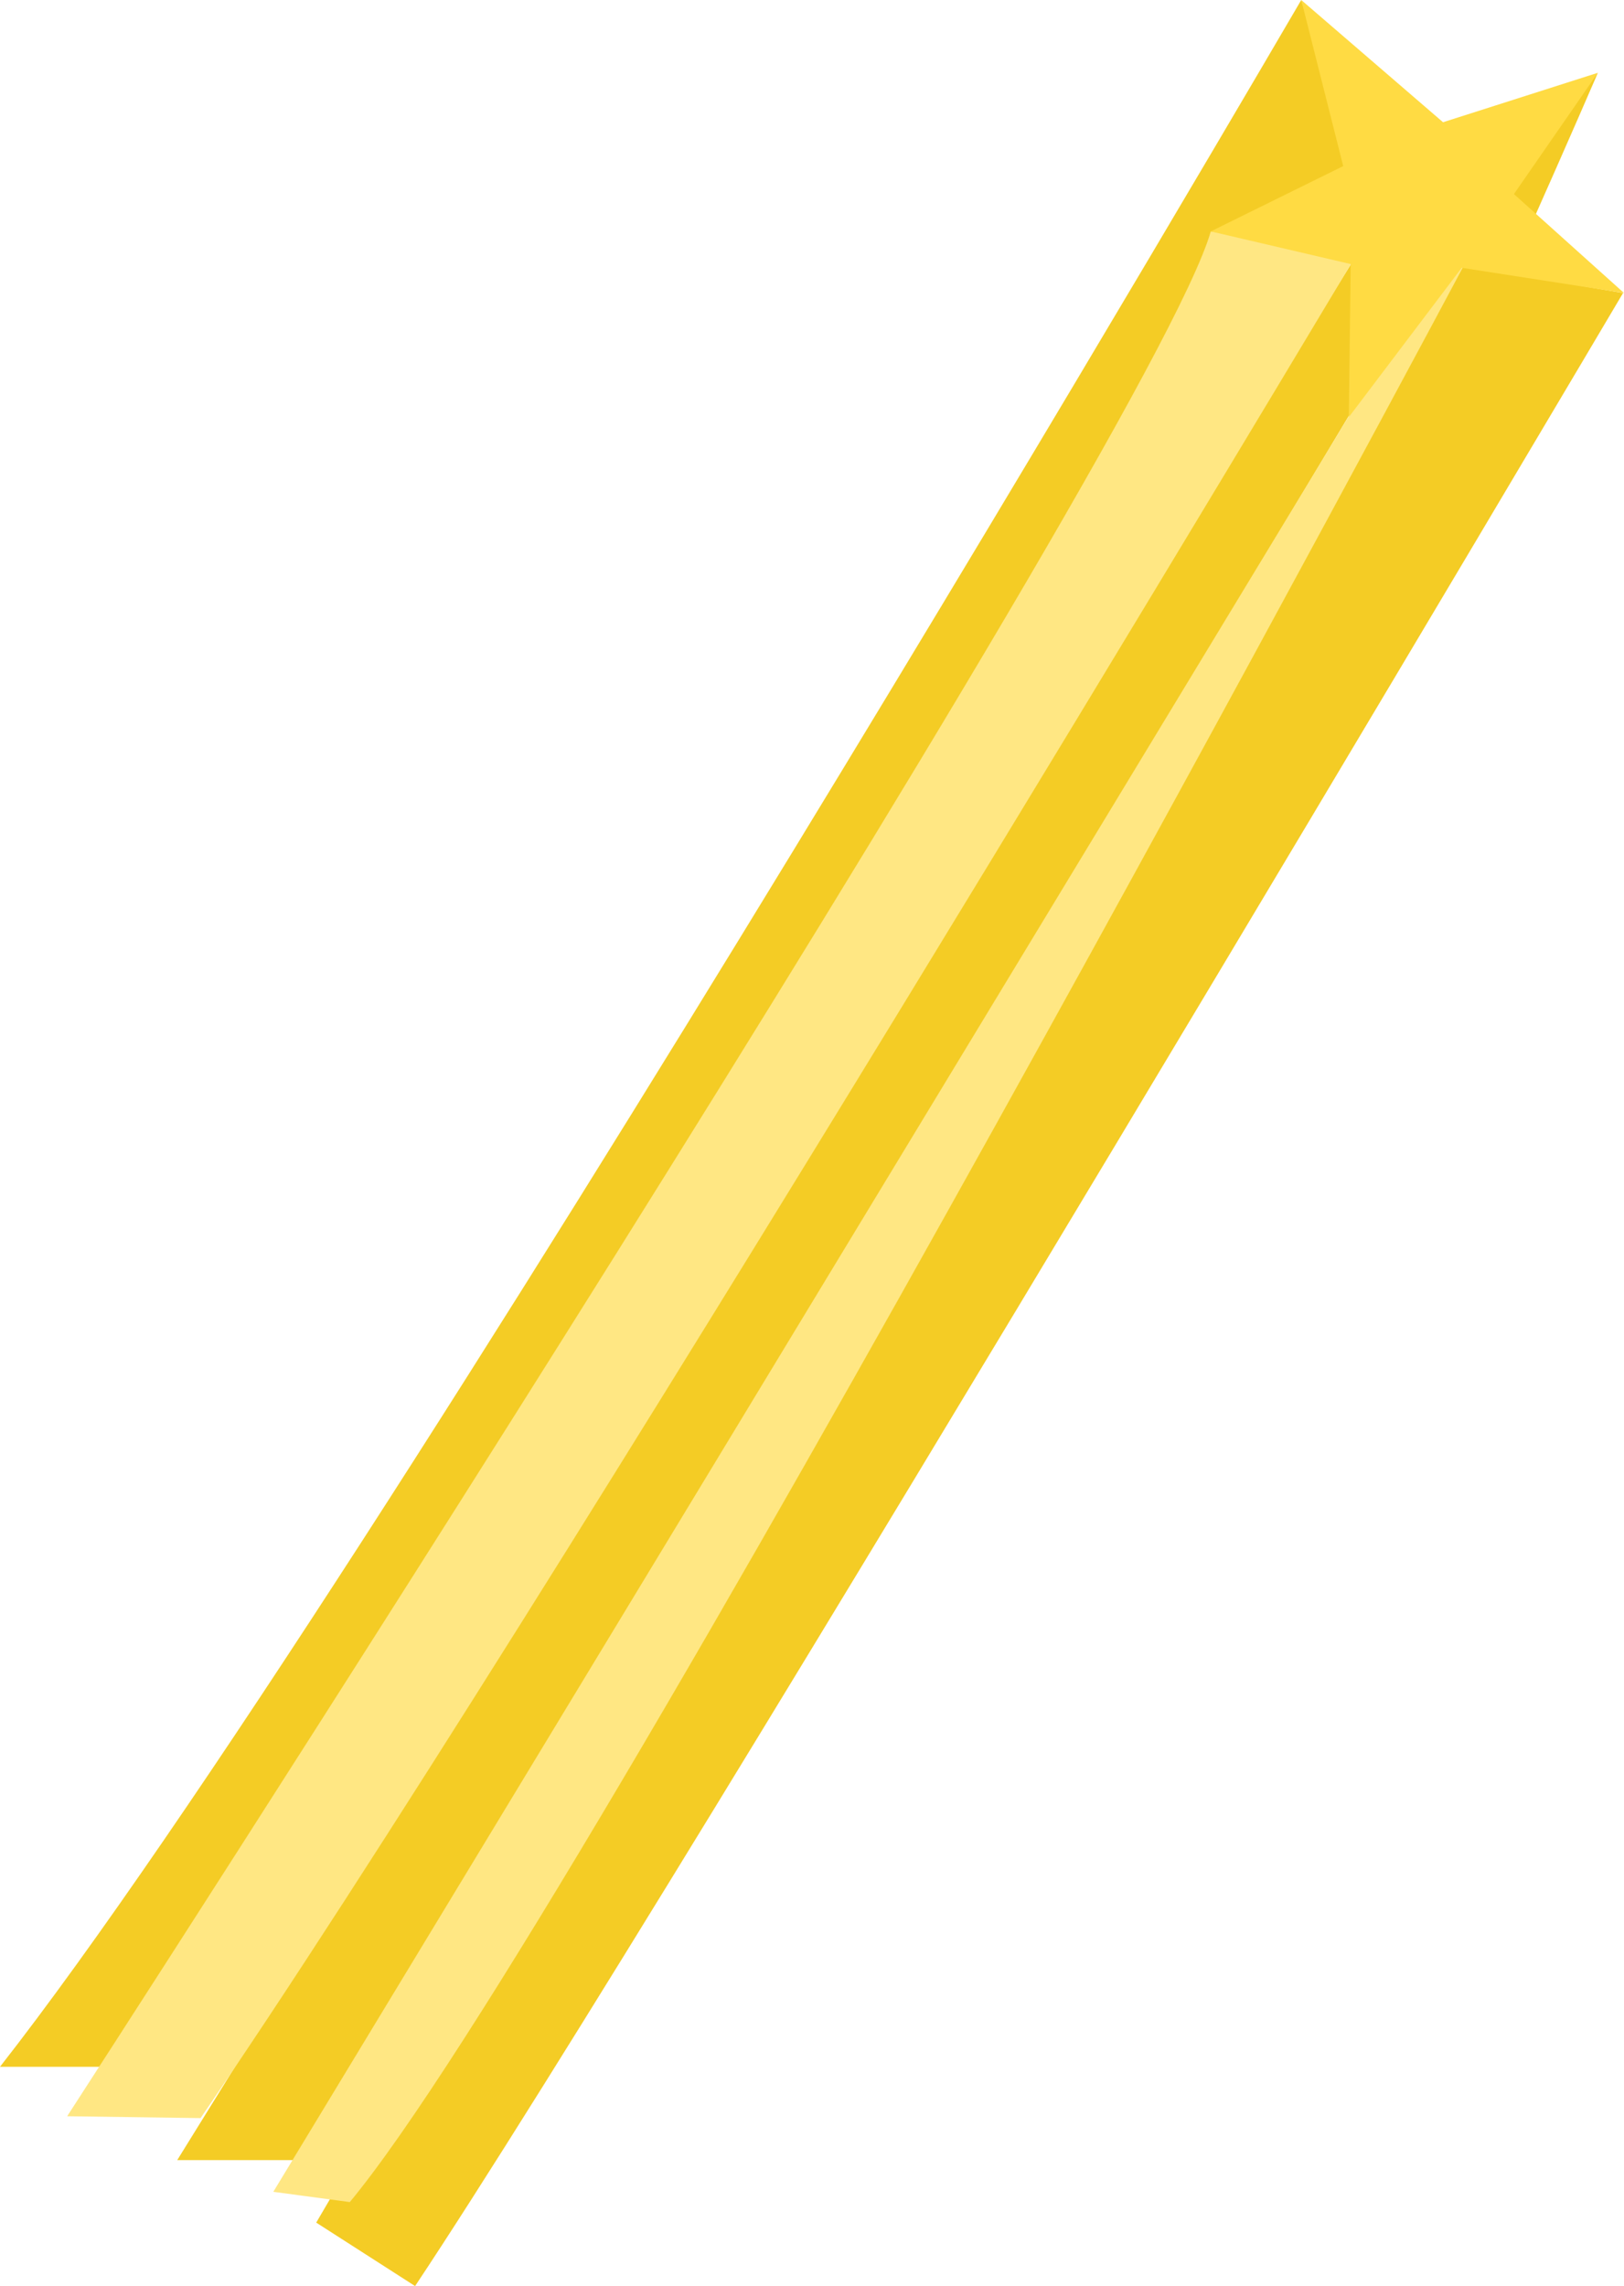 <?xml version="1.0" encoding="utf-8"?>
<!-- Generator: Adobe Illustrator 21.0.2, SVG Export Plug-In . SVG Version: 6.00 Build 0)  -->
<svg version="1.1" id="Layer_1" xmlns="http://www.w3.org/2000/svg" xmlns:xlink="http://www.w3.org/1999/xlink" x="0px" y="0px"
	 width="174.1px" height="245px" viewBox="0 0 174.1 245" style="enable-background:new 0 0 174.1 245;" xml:space="preserve">
<style type="text/css">
	.st0{fill:#F4CC25;}
	.st1{fill:#FFE783;}
	.st2{fill:#FFDB43;}
	.st3{display:none;}
	.st4{display:inline;fill:#C19C00;}
	.st5{display:inline;fill:#E5B900;}
	.st6{display:inline;fill:#EFCD41;}
	.st7{display:inline;fill:#F4CC25;}
	.st8{display:inline;fill:#FFDB43;}
	.st9{display:inline;fill:#FFE783;}
	.st10{display:inline;}
	.st11{clip-path:url(#SVGID_2_);}
	.st12{fill:#C19C00;}
	.st13{fill:#E5B900;}
	.st14{fill:#EFCD41;}
</style>
<g>
	<path class="st0" d="M139.5,0c0,0-99.1,169.9-139.5,221.5h11.8c0,0,94.1-125.6,133.1-204.4L139.5,0z"/>
	<path class="st0" d="M171.3,7.8c0,0-46.9,108.9-75.7,151.8h-7.3l72.1-138.8L171.3,7.8z"/>
	<path class="st0" d="M145.3,43.4c0,0-93.6,156.2-113.3,188.1H19L144.9,28.2L145.3,43.4z"/>
	<path class="st1" d="M129.8,24.8l15.5,2.7c0,0-88.3,147.8-123.8,199.5l-14.3-0.2C7.2,226.8,123.3,47.6,129.8,24.8z"/>
	<path class="st0" d="M156.8,28.5l17.2,2.9c0,0-101.3,171.2-129.5,213.6l-10.6-6.8L156.8,28.5z"/>
	<path class="st1" d="M157.5,27.4c0,0-95.4,179-120,208.6l-8.2-1.1L144.6,44.6L157.5,27.4z"/>
	<polygon class="st2" points="129.8,24.8 144.8,28.3 144.6,44.7 156.7,28.7 174.1,31.4 162.3,20.8 171.3,7.8 154.7,13.1 139.5,0
		144,17.8 	"/>
</g>
<g class="st3">
	<path class="st4" d="M420.9,1.4c0,0-84.1,150.7-140.6,223h16.5c0,0,76-87.7,130.5-198.1L420.9,1.4z"/>
	<path class="st4" d="M465.3,12.3c0,0-65.7,152.4-106,212.4H349L449.9,30.4L465.3,12.3z"/>
	<polygon class="st5" points="407.3,36 428.3,41 427.9,63.9 444.9,41.6 469.2,45.4 452.8,30.4 465.3,12.3 442.1,19.7 420.9,1.4
		427.1,26.3 	"/>
	<path class="st6" d="M407.3,36l21,5c0,0-62,111.2-111.6,183.6l-20-0.3C296.7,224.4,398.2,68,407.3,36z"/>
	<path class="st4" d="M427.9,63.9c0,0-65.4,116.1-93,160.8h-18.3L428.3,41L427.9,63.9z"/>
	<path class="st4" d="M444.9,41.6l24.3,3.8c0,0-59.8,119.9-99.3,179.3l-23.6-0.3L444.9,41.6z"/>
	<path class="st6" d="M444.9,41.6c0,0-64.1,141.3-98.5,182.8l-11.5,0.3l93-160.8L444.9,41.6z"/>
</g>
<g class="st3">
	<path class="st7" d="M389.9-57.7c0,0-95.5,156.1-128.4,198l7.9-2.5c0,0,92.6-117,124.2-181.1L389.9-57.7z"/>
	<path class="st7" d="M415.7-51.3c0,0-38.1,88.5-61.5,123.2h-6l58.5-112.7L415.7-51.3z"/>
	<polygon class="st8" points="382,-37.6 394.2,-34.7 394,-21.4 403.8,-34.4 418,-32.2 408.4,-40.8 415.7,-51.3 402.2,-47.1
		389.9,-57.7 393.5,-43.2 	"/>
	<path class="st9" d="M382-37.6l12.2,2.9c0,0-79.8,133-108.6,175l-13.8-2.5C271.8,137.8,376.7-19,382-37.6z"/>
	<path class="st7" d="M394-21.4c0,0-91,156.9-107.1,182.8l-1.3-21.1l108.6-175L394-21.4z"/>
	<path class="st7" d="M403.8-34.4l14.1,2.2c0,0-87.3,161.1-110.2,195.6h-9.5L403.8-34.4z"/>
	<path class="st9" d="M403.8-34.4c0,0-87.6,175.1-107.6,199.2l-9.3-5.9L394-21.4L403.8-34.4z"/>
</g>
<g class="st3">
	<path class="st4" d="M249.7-68.5c0,0-60.1,107.7-100.5,159.3H161c0,0,54.3-62.7,93.2-141.5L249.7-68.5z"/>
	<path class="st4" d="M281.5-60.7c0,0-46.9,108.9-75.7,151.8h-7.3l72.1-138.8L281.5-60.7z"/>
	<polygon class="st5" points="240.1,-43.8 255,-40.2 254.8,-23.9 266.9,-39.8 284.3,-37.1 272.5,-47.8 281.5,-60.7 264.9,-55.5
		249.7,-68.5 254.2,-50.7 	"/>
	<path class="st6" d="M240.1-43.8l15,3.6c0,0-44.3,79.5-79.8,131.2L161,90.8C161,90.8,233.5-20.9,240.1-43.8z"/>
	<path class="st4" d="M254.8-23.9c0,0-46.8,83-66.5,114.9h-13L255-40.2L254.8-23.9z"/>
	<path class="st4" d="M266.9-39.8l17.4,2.7c0,0-42.7,85.7-70.9,128.1l-16.9-0.2L266.9-39.8z"/>
	<path class="st6" d="M266.9-39.8c0,0-45.8,102.3-70.4,131.9l-8.2-1.1l66.5-114.9L266.9-39.8z"/>
</g>
<g class="st3">
	<g class="st10">
		<defs>
			<rect id="SVGID_1_" x="-28.3" y="-93.3" width="472.7" height="318.4"/>
		</defs>
		<clipPath id="SVGID_2_">
			<use xlink:href="#SVGID_1_"  style="overflow:visible;"/>
		</clipPath>
		<g class="st11">
			<path class="st12" d="M245.8,94.2c0,0-84.1,150.7-140.6,223h16.5c0,0,76-87.7,130.4-198.1L245.8,94.2z"/>
			<path class="st12" d="M290.3,105.1c0,0-65.7,152.4-106,212.4H174l100.8-194.3L290.3,105.1z"/>
			<polygon class="st13" points="232.3,128.8 253.3,133.8 252.9,156.7 269.9,134.4 294.2,138.1 277.7,123.2 290.3,105.1
				267.1,112.5 245.8,94.2 252.1,119.1 			"/>
			<path class="st14" d="M232.3,128.8l21,5c0,0-61.9,111.2-111.6,183.6l-20-0.3C121.7,317.1,223.1,160.8,232.3,128.8z"/>
			<path class="st12" d="M252.9,156.7c0,0-65.4,116.1-93,160.8h-18.3l111.6-183.6L252.9,156.7z"/>
			<path class="st12" d="M269.9,134.4l24.3,3.8c0,0-59.8,119.9-99.3,179.3l-23.6-0.3L269.9,134.4z"/>
			<path class="st14" d="M269.9,134.4c0,0-64.1,143.2-98.5,184.6l-11.5-1.5l93-160.8L269.9,134.4z"/>
		</g>
	</g>
</g>
</svg>

